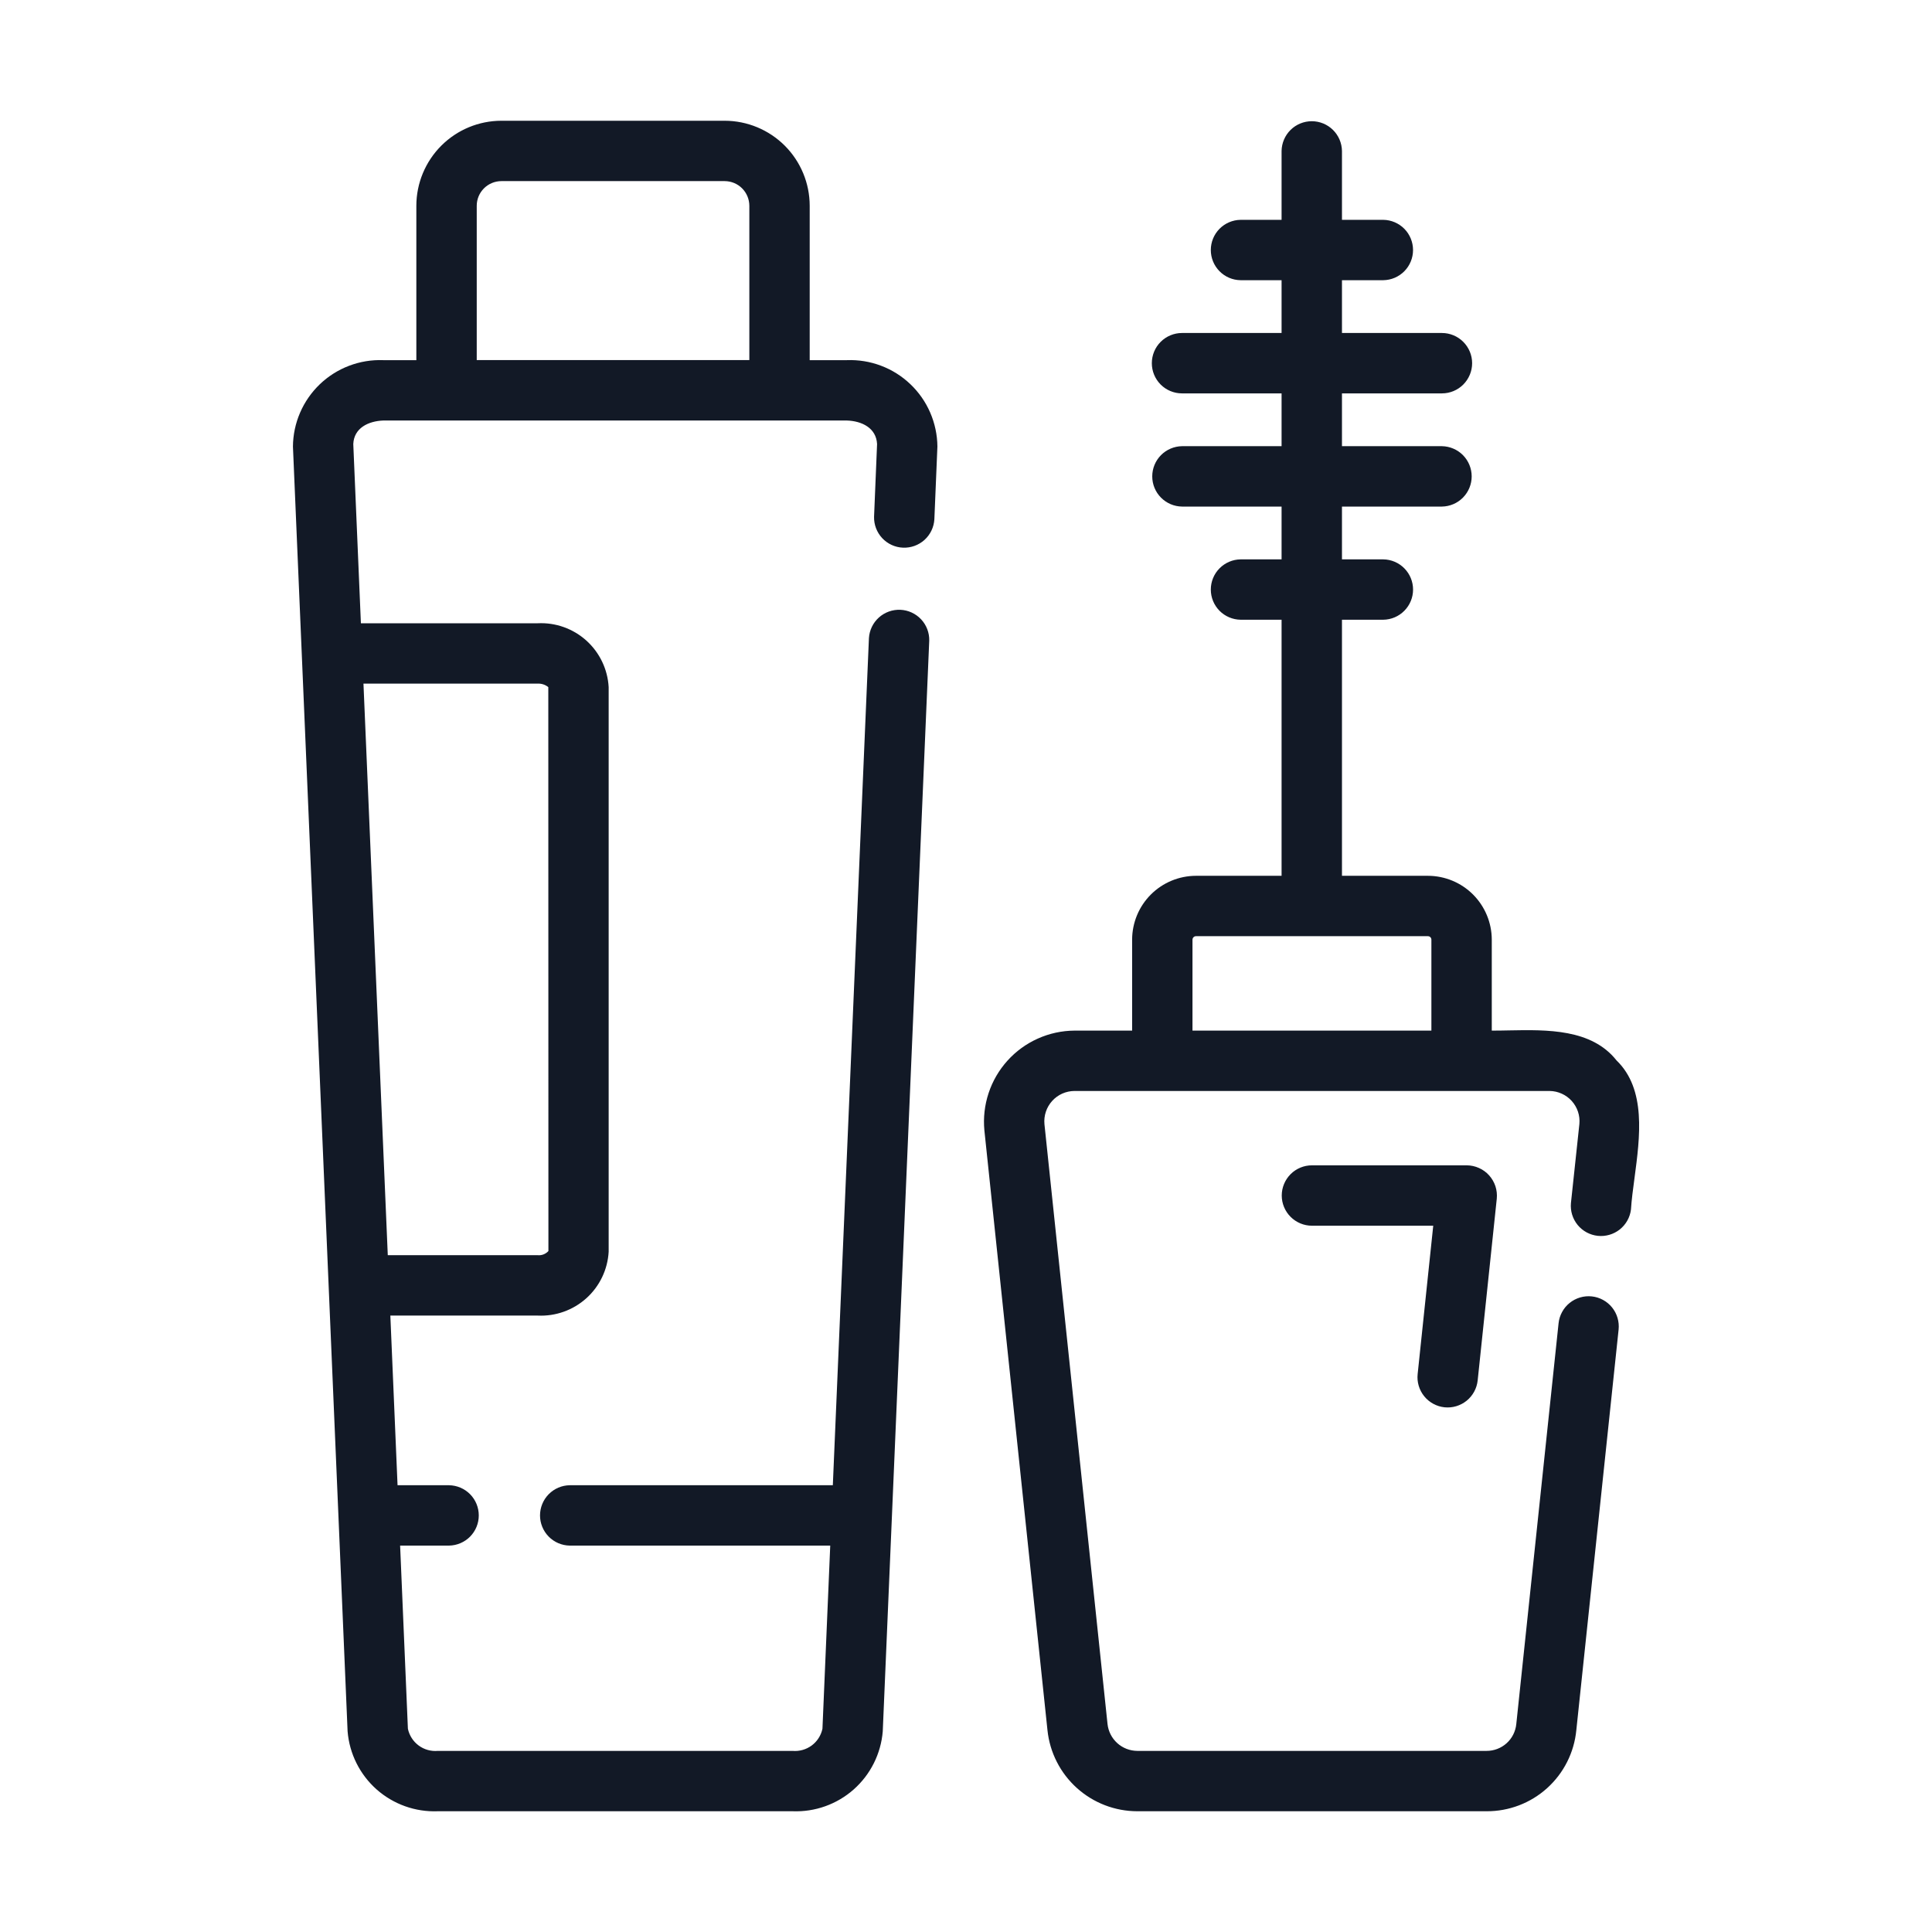 <svg width="70" height="70" viewBox="0 0 70 70" fill="none" xmlns="http://www.w3.org/2000/svg">
<path fill-rule="evenodd" clip-rule="evenodd" d="M29.337 13.049H30.684C31.106 13.033 31.527 13.101 31.922 13.251C32.318 13.4 32.679 13.628 32.985 13.92C33.291 14.211 33.535 14.561 33.703 14.949C33.871 15.337 33.96 15.755 33.964 16.177L33.854 18.814C33.837 19.101 33.709 19.369 33.496 19.562C33.283 19.754 33.004 19.855 32.717 19.843C32.43 19.832 32.16 19.707 31.964 19.498C31.768 19.288 31.662 19.01 31.669 18.724L31.778 16.087C31.747 15.503 31.223 15.253 30.683 15.236L13.884 15.236C13.352 15.258 12.826 15.501 12.8 16.088L13.076 22.582H19.483C20.13 22.55 20.763 22.776 21.245 23.209C21.726 23.643 22.017 24.249 22.053 24.896V45.352C22.017 45.998 21.726 46.605 21.245 47.038C20.763 47.471 20.13 47.697 19.483 47.666H14.143L14.404 53.813H16.268C16.555 53.817 16.83 53.934 17.032 54.138C17.234 54.343 17.347 54.619 17.347 54.907C17.347 55.194 17.234 55.47 17.032 55.675C16.83 55.879 16.555 55.996 16.268 56H14.497L14.779 62.637C14.831 62.88 14.97 63.096 15.169 63.243C15.369 63.391 15.616 63.46 15.863 63.438H28.715C28.962 63.46 29.209 63.39 29.409 63.243C29.609 63.095 29.747 62.879 29.799 62.636L30.081 56H20.643C20.356 55.996 20.082 55.879 19.88 55.674C19.679 55.469 19.566 55.194 19.566 54.907C19.566 54.619 19.679 54.344 19.88 54.139C20.082 53.934 20.355 53.817 20.643 53.813H30.175L31.483 23.119C31.501 22.834 31.63 22.566 31.843 22.374C32.056 22.183 32.335 22.082 32.621 22.094C32.907 22.106 33.177 22.23 33.373 22.439C33.569 22.648 33.675 22.926 33.668 23.212L31.984 62.729C31.918 63.54 31.541 64.294 30.932 64.834C30.323 65.374 29.528 65.657 28.715 65.625H15.863C15.05 65.657 14.256 65.374 13.646 64.835C13.037 64.295 12.66 63.541 12.594 62.729L10.614 16.179C10.617 15.757 10.705 15.34 10.872 14.953C11.039 14.565 11.283 14.215 11.587 13.923C11.892 13.631 12.252 13.403 12.647 13.253C13.041 13.103 13.462 13.033 13.884 13.049H15.085V7.455C15.086 6.639 15.411 5.856 15.989 5.278C16.566 4.701 17.349 4.376 18.166 4.375H26.257C27.073 4.376 27.856 4.701 28.434 5.278C29.011 5.856 29.336 6.639 29.337 7.455V13.049ZM19.866 24.896C19.758 24.808 19.622 24.763 19.483 24.769H13.169L14.05 45.478H19.483C19.555 45.485 19.627 45.475 19.694 45.449C19.761 45.422 19.822 45.381 19.87 45.328L19.866 24.896ZM17.273 13.047H27.15V7.455C27.149 7.219 27.055 6.992 26.888 6.824C26.721 6.657 26.494 6.563 26.257 6.562H18.166C17.929 6.563 17.702 6.657 17.535 6.824C17.367 6.992 17.273 7.219 17.273 7.455V13.047ZM58.57 38.421C57.665 37.276 56.058 37.307 54.681 37.333C54.463 37.337 54.252 37.342 54.05 37.341V34.046C54.049 33.433 53.805 32.845 53.372 32.411C52.938 31.977 52.35 31.733 51.736 31.732H48.622V22.454H50.12C50.408 22.45 50.682 22.333 50.883 22.128C51.085 21.924 51.198 21.648 51.198 21.361C51.198 21.073 51.085 20.798 50.883 20.593C50.682 20.388 50.408 20.271 50.12 20.267H48.622V18.354H52.244C52.531 18.35 52.805 18.233 53.007 18.028C53.208 17.823 53.322 17.547 53.322 17.26C53.322 16.973 53.208 16.697 53.007 16.492C52.805 16.288 52.531 16.171 52.244 16.166H48.622V14.253H52.244C52.534 14.253 52.812 14.138 53.017 13.933C53.222 13.727 53.338 13.449 53.338 13.159C53.338 12.869 53.222 12.591 53.017 12.386C52.812 12.181 52.534 12.065 52.244 12.065H48.622V10.152H50.12C50.407 10.148 50.681 10.031 50.883 9.826C51.084 9.622 51.197 9.346 51.197 9.059C51.197 8.772 51.084 8.496 50.883 8.291C50.681 8.087 50.407 7.969 50.12 7.965H48.622V5.469C48.617 5.182 48.5 4.908 48.295 4.706C48.091 4.505 47.815 4.392 47.528 4.392C47.241 4.392 46.965 4.505 46.761 4.706C46.556 4.908 46.439 5.182 46.434 5.469V7.965H44.949C44.661 7.969 44.387 8.086 44.185 8.29C43.983 8.495 43.87 8.771 43.87 9.059C43.87 9.346 43.983 9.622 44.185 9.827C44.387 10.032 44.661 10.149 44.949 10.152H46.434V12.065H42.826C42.536 12.065 42.258 12.181 42.053 12.386C41.848 12.591 41.733 12.869 41.733 13.159C41.733 13.449 41.848 13.727 42.053 13.933C42.258 14.138 42.536 14.253 42.826 14.253H46.434V16.166H42.826C42.539 16.171 42.265 16.288 42.063 16.492C41.861 16.697 41.748 16.973 41.748 17.26C41.748 17.548 41.861 17.823 42.063 18.028C42.265 18.233 42.539 18.35 42.826 18.354H46.434V20.267H44.949C44.661 20.271 44.387 20.388 44.185 20.593C43.983 20.797 43.87 21.073 43.87 21.361C43.87 21.648 43.983 21.924 44.185 22.129C44.387 22.333 44.661 22.45 44.949 22.454H46.434V31.732H43.334C42.72 31.733 42.132 31.977 41.698 32.41C41.264 32.844 41.02 33.432 41.019 34.046V37.341H38.931C38.473 37.344 38.02 37.442 37.602 37.63C37.184 37.817 36.81 38.089 36.503 38.429C36.196 38.769 35.963 39.169 35.819 39.604C35.675 40.039 35.623 40.499 35.666 40.955L37.952 62.691C38.036 63.495 38.415 64.24 39.016 64.782C39.617 65.324 40.397 65.624 41.206 65.625H53.861C54.672 65.629 55.455 65.33 56.056 64.787C56.658 64.243 57.035 63.495 57.113 62.688L58.645 48.174C58.66 48.031 58.647 47.887 58.606 47.749C58.566 47.611 58.498 47.483 58.408 47.371C58.318 47.259 58.206 47.166 58.08 47.098C57.954 47.029 57.816 46.986 57.673 46.971C57.53 46.956 57.385 46.969 57.248 47.01C57.11 47.051 56.981 47.118 56.87 47.209C56.758 47.299 56.665 47.41 56.597 47.537C56.528 47.663 56.485 47.802 56.47 47.944L54.938 62.467C54.911 62.734 54.787 62.981 54.587 63.161C54.388 63.34 54.129 63.439 53.861 63.438H41.206C40.937 63.436 40.678 63.336 40.479 63.155C40.28 62.974 40.155 62.727 40.127 62.459L37.842 40.729C37.828 40.577 37.846 40.424 37.894 40.279C37.942 40.135 38.02 40.002 38.122 39.889C38.224 39.776 38.349 39.685 38.488 39.623C38.628 39.561 38.778 39.529 38.931 39.528H56.147C56.298 39.53 56.447 39.563 56.585 39.626C56.723 39.688 56.846 39.778 56.947 39.89C57.048 40.003 57.125 40.135 57.173 40.278C57.221 40.422 57.238 40.574 57.224 40.724L56.918 43.59C56.892 43.876 56.979 44.16 57.161 44.383C57.343 44.605 57.605 44.746 57.891 44.777C58.176 44.807 58.462 44.724 58.687 44.546C58.912 44.367 59.058 44.108 59.093 43.823C59.115 43.472 59.167 43.087 59.221 42.684C59.42 41.192 59.651 39.465 58.57 38.421ZM51.862 37.34H43.206V34.046C43.206 34.029 43.21 34.013 43.216 33.998C43.223 33.982 43.232 33.968 43.244 33.956C43.256 33.945 43.27 33.935 43.285 33.929C43.3 33.923 43.317 33.919 43.334 33.92H51.736C51.77 33.92 51.802 33.933 51.826 33.957C51.849 33.98 51.862 34.013 51.862 34.046V37.34ZM52.337 50.989C52.626 51.019 52.914 50.933 53.14 50.75C53.365 50.568 53.508 50.303 53.539 50.015L54.231 43.43C54.246 43.278 54.229 43.124 54.182 42.979C54.134 42.834 54.056 42.7 53.954 42.586C53.852 42.472 53.727 42.381 53.587 42.319C53.448 42.256 53.297 42.223 53.144 42.222H47.534C47.244 42.222 46.966 42.337 46.761 42.542C46.556 42.748 46.44 43.026 46.44 43.316C46.44 43.606 46.556 43.884 46.761 44.089C46.966 44.294 47.244 44.41 47.534 44.41H51.929L51.364 49.786C51.349 49.929 51.362 50.074 51.403 50.211C51.444 50.349 51.511 50.477 51.602 50.589C51.692 50.701 51.804 50.794 51.93 50.862C52.056 50.931 52.195 50.974 52.337 50.989Z" fill="#121926"/>
</svg>
